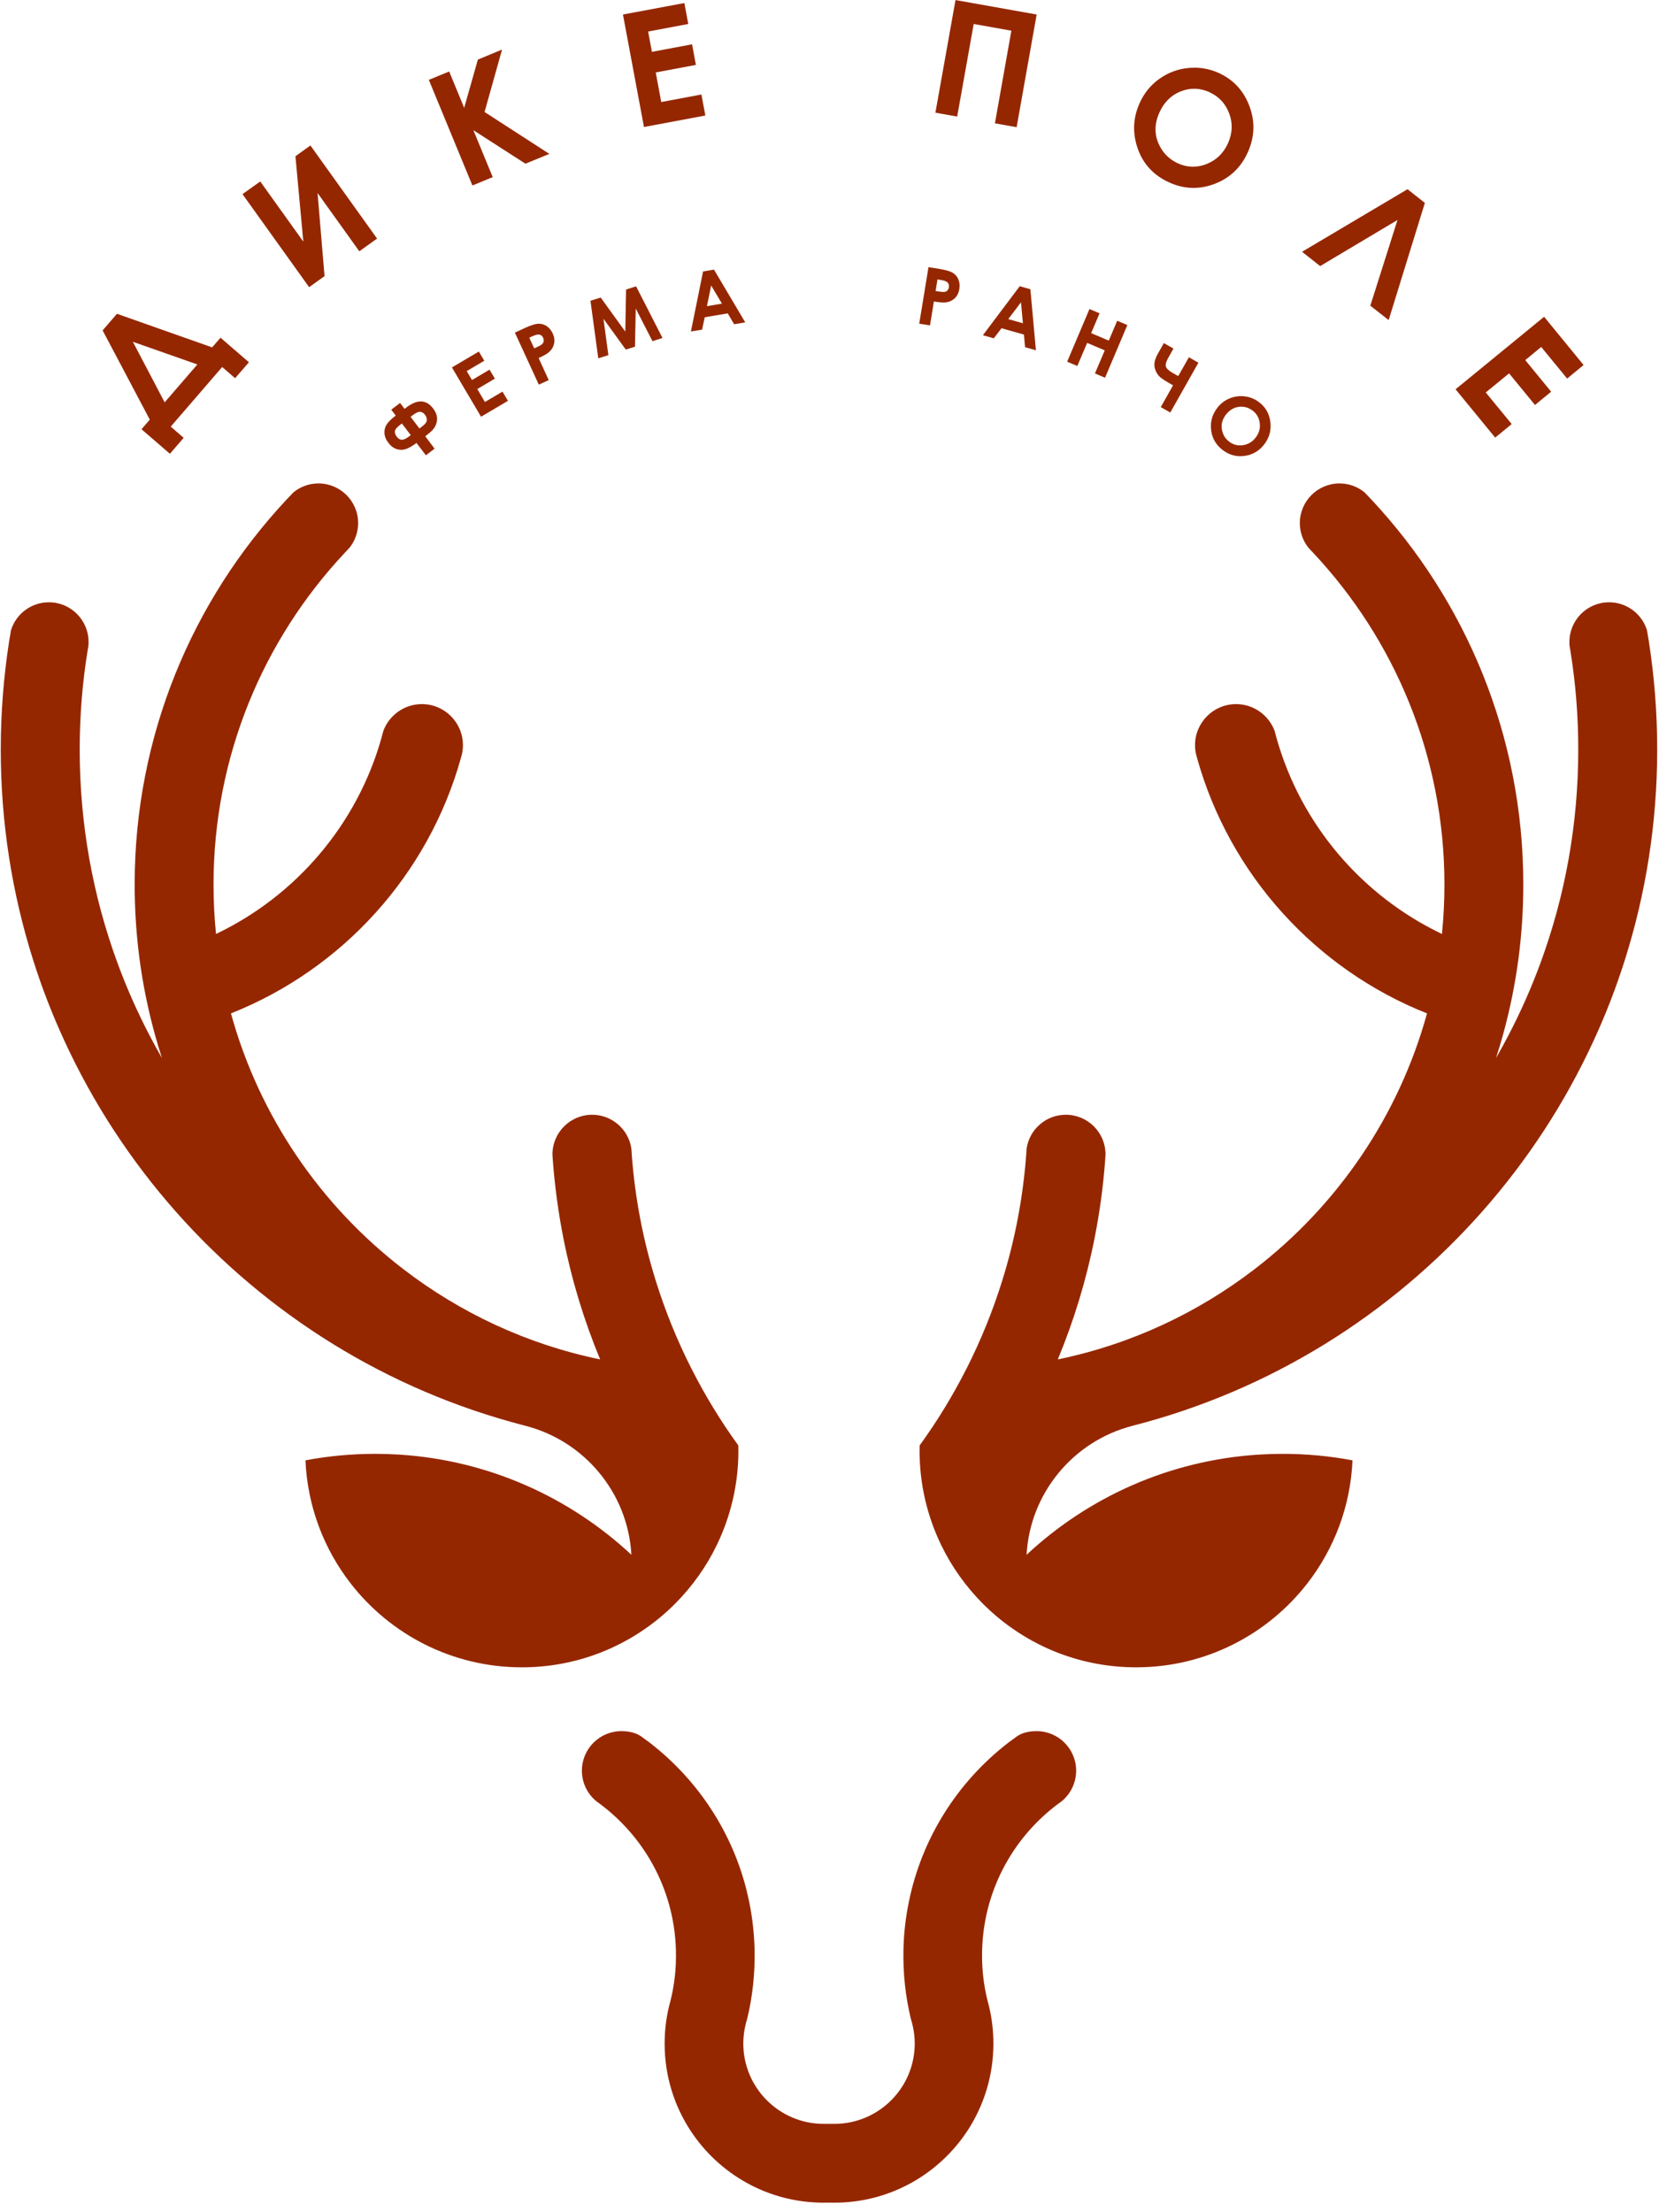 <!-- Generated by IcoMoon.io -->
<svg version="1.1" xmlns="http://www.w3.org/2000/svg" width="24" height="32" viewBox="0 0 24 32">
<path fill="#952700" d="M1.484 4.78l0.208-0.241 1.377 0.486 0.121-0.14 0.411 0.355-0.2 0.231-0.187-0.162-0.744 0.862 0.187 0.162-0.199 0.231-0.411-0.355 0.12-0.139-0.682-1.29zM1.922 4.944l0.46 0.876 0.473-0.548-0.933-0.328z"></path>
<path fill="#952700" d="M4.491 2.105l0.964 1.346-0.257 0.184-0.604-0.843 0.101 1.202-0.223 0.16-0.964-1.346 0.257-0.183 0.623 0.87-0.114-1.235 0.216-0.155z"></path>
<path fill="#952700" d="M6.204 1.155l0.294-0.121 0.217 0.526 0.198-0.698 0.35-0.145-0.253 0.903 0.937 0.606-0.346 0.142-0.753-0.485 0.28 0.679-0.294 0.121-0.631-1.53z"></path>
<path fill="#952700" d="M9.012 0.21l0.888-0.166 0.057 0.303-0.581 0.109 0.055 0.294 0.581-0.109 0.055 0.298-0.581 0.109 0.080 0.428 0.581-0.109 0.057 0.304-0.888 0.166-0.304-1.627z"></path>
<path fill="#952700" d="M13.824 0.001l1.173 0.209-0.29 1.63-0.314-0.056 0.238-1.34-0.545-0.097-0.239 1.339-0.315-0.056 0.291-1.63z"></path>
<path fill="#952700" d="M17.628 1.054c0.213 0.096 0.362 0.256 0.446 0.479 0.085 0.224 0.077 0.447-0.022 0.669-0.099 0.22-0.259 0.373-0.479 0.457s-0.438 0.079-0.654-0.018c-0.227-0.102-0.38-0.265-0.459-0.489s-0.071-0.444 0.026-0.659c0.064-0.144 0.159-0.262 0.284-0.351s0.263-0.143 0.416-0.158c0.155-0.016 0.303 0.007 0.444 0.071zM17.499 1.334c-0.14-0.063-0.279-0.067-0.418-0.012s-0.242 0.157-0.309 0.307c-0.075 0.167-0.074 0.326 0.002 0.477 0.059 0.118 0.149 0.204 0.269 0.258 0.136 0.061 0.274 0.064 0.414 0.008s0.243-0.156 0.308-0.3c0.064-0.144 0.071-0.287 0.018-0.429s-0.147-0.246-0.285-0.308z"></path>
<path fill="#952700" d="M19.824 4.421l0.393-1.239-1.119 0.667-0.262-0.207 1.526-0.905 0.251 0.198-0.524 1.695-0.265-0.208z"></path>
<path fill="#952700" d="M22.337 4.581l0.572 0.699-0.238 0.196-0.375-0.457-0.231 0.19 0.375 0.457-0.234 0.192-0.375-0.457-0.337 0.276 0.375 0.457-0.239 0.196-0.573-0.699 1.281-1.049z"></path>
<path fill="#952700" d="M13.984 19.794c0.205-0.405 0.378-0.83 0.515-1.27 0.182-0.583 0.3-1.194 0.347-1.825 0.002-0.027 0.004-0.054 0.005-0.081 0.039-0.279 0.279-0.493 0.568-0.493 0.317 0 0.574 0.257 0.574 0.574-0.001 0.027-0.003 0.054-0.005 0.081-0.028 0.383-0.080 0.76-0.153 1.129-0.12 0.608-0.3 1.195-0.532 1.755 1.054-0.217 2.022-0.672 2.846-1.305 1.194-0.917 2.085-2.21 2.495-3.7-1.613-0.64-2.858-2.009-3.328-3.699-0.005-0.016-0.009-0.033-0.013-0.049-0.010-0.043-0.015-0.087-0.015-0.132 0-0.328 0.266-0.594 0.594-0.594 0.257 0 0.476 0.164 0.559 0.392 0.008 0.032 0.017 0.063 0.025 0.095 0.352 1.254 1.237 2.286 2.394 2.838 0.024-0.236 0.036-0.475 0.036-0.716 0-1.855-0.722-3.544-1.9-4.799-0.021-0.023-0.043-0.045-0.064-0.068-0.080-0.098-0.128-0.224-0.128-0.36 0-0.317 0.257-0.574 0.574-0.574 0.138 0 0.263 0.048 0.362 0.129 0.034 0.035 0.067 0.070 0.101 0.106 1.362 1.458 2.196 3.415 2.196 5.566 0 0.365-0.024 0.723-0.070 1.075-0.050 0.375-0.125 0.743-0.224 1.1-0.031 0.113-0.065 0.225-0.101 0.336 0.061-0.106 0.12-0.214 0.177-0.323 0.179-0.343 0.337-0.698 0.471-1.065 0.351-0.959 0.542-1.994 0.542-3.074 0-0.485-0.038-0.96-0.113-1.424-0.004-0.026-0.008-0.053-0.013-0.079-0.002-0.018-0.002-0.036-0.002-0.054 0-0.317 0.257-0.574 0.574-0.574 0.257 0 0.476 0.17 0.548 0.404 0.009 0.051 0.017 0.103 0.026 0.154 0.080 0.513 0.122 1.038 0.122 1.573 0 1.060-0.164 2.082-0.468 3.043-0.125 0.396-0.274 0.782-0.446 1.155-0.836 1.824-2.2 3.357-3.895 4.402-0.848 0.523-1.779 0.923-2.769 1.178-0.007 0.002-0.015 0.004-0.022 0.006-0.842 0.22-1.473 0.965-1.523 1.863 0.892-0.832 2.064-1.367 3.358-1.449 0.115-0.007 0.23-0.011 0.346-0.011 0.346 0 0.683 0.032 1.011 0.094-0.029 0.668-0.267 1.281-0.651 1.777-0.573 0.74-1.471 1.217-2.479 1.217-0.393 0-0.768-0.072-1.115-0.204-0.419-0.16-0.795-0.407-1.106-0.72-0.245-0.247-0.45-0.534-0.602-0.85-0.198-0.411-0.31-0.872-0.31-1.358 0-0.018 0-0.036 0.001-0.054 0-0.003 0-0.006 0-0.009 0.001-0.005 0.001-0.011 0.001-0.016 0.251-0.346 0.475-0.713 0.67-1.096 0.002-0.004 0.004-0.009 0.007-0.013z"></path>
<path fill="#952700" d="M10.001 19.794c-0.205-0.405-0.378-0.83-0.515-1.27-0.182-0.583-0.3-1.194-0.347-1.825-0.002-0.027-0.004-0.054-0.005-0.081-0.039-0.279-0.279-0.493-0.568-0.493-0.317 0-0.574 0.257-0.574 0.574 0.001 0.027 0.003 0.054 0.005 0.081 0.029 0.383 0.080 0.76 0.153 1.129 0.12 0.608 0.3 1.195 0.532 1.755-1.054-0.217-2.022-0.672-2.846-1.305-1.194-0.917-2.085-2.21-2.495-3.7 1.613-0.64 2.858-2.009 3.328-3.699 0.005-0.016 0.009-0.033 0.013-0.049 0.010-0.043 0.015-0.087 0.015-0.132 0-0.328-0.266-0.594-0.594-0.594-0.257 0-0.476 0.164-0.559 0.392-0.008 0.032-0.017 0.063-0.025 0.095-0.352 1.254-1.237 2.286-2.394 2.838-0.024-0.236-0.036-0.475-0.036-0.716 0-1.855 0.722-3.544 1.9-4.799 0.021-0.023 0.043-0.045 0.064-0.068 0.080-0.098 0.128-0.224 0.128-0.36 0-0.317-0.257-0.574-0.574-0.574-0.138 0-0.263 0.048-0.362 0.129-0.034 0.035-0.067 0.070-0.101 0.106-1.362 1.458-2.196 3.415-2.196 5.566 0 0.365 0.024 0.723 0.070 1.075 0.050 0.375 0.125 0.743 0.224 1.1 0.031 0.113 0.065 0.225 0.101 0.336-0.061-0.106-0.12-0.214-0.177-0.323-0.179-0.343-0.337-0.698-0.471-1.065-0.351-0.959-0.542-1.994-0.542-3.074 0-0.485 0.038-0.96 0.113-1.424 0.004-0.026 0.008-0.053 0.013-0.079 0.002-0.018 0.002-0.036 0.002-0.054 0-0.317-0.257-0.574-0.574-0.574-0.257 0-0.476 0.17-0.548 0.404-0.009 0.051-0.017 0.103-0.026 0.154-0.080 0.513-0.122 1.038-0.122 1.573 0 1.060 0.164 2.082 0.468 3.043 0.125 0.396 0.274 0.782 0.446 1.155 0.836 1.824 2.2 3.357 3.895 4.402 0.848 0.523 1.779 0.923 2.769 1.178 0.007 0.002 0.015 0.004 0.022 0.006 0.842 0.22 1.473 0.965 1.523 1.863-0.892-0.832-2.064-1.367-3.358-1.449-0.115-0.007-0.23-0.011-0.346-0.011-0.346 0-0.683 0.032-1.011 0.094 0.029 0.668 0.267 1.281 0.651 1.777 0.573 0.74 1.471 1.217 2.479 1.217 0.393 0 0.768-0.072 1.115-0.204 0.419-0.16 0.795-0.407 1.106-0.72 0.245-0.247 0.45-0.534 0.602-0.85 0.198-0.411 0.31-0.872 0.31-1.358 0-0.018 0-0.036-0.001-0.054 0-0.003 0-0.006 0-0.009-0.001-0.005-0.001-0.011-0.001-0.016-0.251-0.346-0.475-0.713-0.67-1.096-0.002-0.004-0.004-0.009-0.007-0.013z"></path>
<path fill="#952700" d="M11.914 30.722h0.156c0.642 0 1.163-0.521 1.163-1.163 0-0.078-0.008-0.154-0.023-0.227-0.008-0.044-0.020-0.087-0.033-0.129-0.078-0.322-0.115-0.659-0.107-1.006 0.005-0.23 0.031-0.455 0.075-0.672 0.186-0.934 0.707-1.745 1.429-2.307 0.010-0.008 0.020-0.016 0.030-0.023l0.111-0.081c0.080-0.053 0.178-0.073 0.281-0.073 0.315 0 0.572 0.256 0.572 0.572 0 0.178-0.082 0.338-0.21 0.443-0.018 0.012-0.035 0.025-0.052 0.038-0.667 0.498-1.099 1.294-1.099 2.189 0 0.045 0.001 0.090 0.003 0.135 0.008 0.177 0.034 0.35 0.075 0.517 0.007 0.028 0.014 0.056 0.022 0.084 0.042 0.174 0.064 0.356 0.064 0.542 0 0.462-0.137 0.893-0.371 1.254-0.411 0.63-1.122 1.047-1.929 1.047-0.026 0-0.052-0-0.078-0.001-0.026 0.001-0.052 0.001-0.078 0.001-0.808 0-1.519-0.417-1.929-1.047-0.235-0.361-0.371-0.791-0.371-1.254 0-0.187 0.022-0.368 0.064-0.542 0.007-0.028 0.015-0.056 0.022-0.084 0.041-0.167 0.067-0.339 0.075-0.517 0.002-0.045 0.003-0.090 0.003-0.135 0-0.896-0.432-1.691-1.099-2.189-0.017-0.013-0.034-0.025-0.052-0.038-0.128-0.105-0.21-0.264-0.21-0.443 0-0.316 0.256-0.572 0.572-0.572 0.102 0 0.2 0.020 0.281 0.073l0.111 0.081c0.010 0.008 0.020 0.016 0.030 0.023 0.722 0.562 1.243 1.373 1.429 2.307 0.044 0.218 0.069 0.443 0.075 0.672 0.008 0.347-0.029 0.684-0.107 1.006-0.014 0.042-0.025 0.085-0.033 0.129-0.015 0.074-0.023 0.15-0.023 0.227 0 0.642 0.521 1.163 1.163 1.163z"></path>
<path fill="#952700" d="M5.788 5.829l0.064 0.085 0.028-0.021c0.159-0.12 0.287-0.115 0.386 0.016 0.028 0.037 0.046 0.073 0.053 0.109s0.005 0.070-0.006 0.106c-0.011 0.035-0.028 0.065-0.050 0.090s-0.059 0.057-0.111 0.097l0.135 0.179-0.126 0.096-0.136-0.179c-0.055 0.042-0.105 0.071-0.149 0.087s-0.089 0.017-0.135 0.003c-0.046-0.014-0.087-0.044-0.122-0.091-0.034-0.044-0.053-0.088-0.057-0.132s0.004-0.086 0.026-0.125c0.023-0.040 0.068-0.086 0.137-0.138l-0.065-0.085 0.127-0.096zM5.814 6.126l-0.029 0.022c-0.044 0.033-0.068 0.063-0.072 0.088s0.005 0.051 0.025 0.079c0.025 0.032 0.050 0.047 0.077 0.046s0.058-0.015 0.093-0.041l0.034-0.026-0.128-0.168zM5.94 6.030l0.128 0.168 0.041-0.031c0.042-0.032 0.064-0.061 0.066-0.088s-0.007-0.052-0.026-0.078c-0.020-0.026-0.043-0.041-0.068-0.044s-0.060 0.011-0.104 0.044l-0.037 0.028z"></path>
<path fill="#952700" d="M6.538 5.315l0.389-0.23 0.079 0.133-0.254 0.15 0.076 0.129 0.254-0.15 0.077 0.13-0.254 0.15 0.11 0.188 0.254-0.15 0.079 0.133-0.389 0.23-0.421-0.713z"></path>
<path fill="#952700" d="M7.449 4.811l0.152-0.070c0.082-0.038 0.145-0.057 0.188-0.058s0.083 0.010 0.119 0.034c0.037 0.024 0.066 0.060 0.088 0.107 0.024 0.053 0.030 0.102 0.019 0.15s-0.037 0.089-0.078 0.124c-0.024 0.020-0.072 0.048-0.145 0.081l0.146 0.319-0.143 0.066-0.346-0.752zM7.728 5.039l0.045-0.021c0.036-0.016 0.059-0.030 0.071-0.042s0.019-0.025 0.021-0.040c0.003-0.016 0-0.032-0.007-0.049-0.013-0.029-0.034-0.045-0.063-0.048-0.021-0.002-0.054 0.007-0.098 0.027l-0.040 0.019 0.071 0.154z"></path>
<path fill="#952700" d="M8.543 4.35l0.147-0.046 0.356 0.493 0.011-0.609 0.145-0.046 0.382 0.747-0.145 0.046-0.242-0.472-0.011 0.552-0.133 0.042-0.323-0.446 0.071 0.526-0.146 0.046-0.113-0.832z"></path>
<path fill="#952700" d="M10.171 3.927l0.158-0.027 0.452 0.763-0.161 0.027-0.092-0.157-0.333 0.056-0.038 0.179-0.162 0.027 0.176-0.869zM10.288 4.13l-0.061 0.299 0.217-0.037-0.156-0.262z"></path>
<path fill="#952700" d="M13.431 3.864l0.165 0.027c0.089 0.015 0.152 0.033 0.189 0.057s0.064 0.054 0.080 0.095c0.017 0.040 0.021 0.086 0.013 0.138-0.009 0.057-0.032 0.102-0.068 0.135s-0.080 0.053-0.134 0.059c-0.031 0.004-0.086-0.001-0.166-0.014l-0.056 0.346-0.156-0.025 0.134-0.817zM13.534 4.209l0.050 0.008c0.039 0.006 0.066 0.008 0.082 0.005s0.030-0.010 0.040-0.021c0.011-0.012 0.018-0.026 0.021-0.045 0.005-0.031-0.003-0.056-0.025-0.075-0.016-0.014-0.048-0.024-0.096-0.032l-0.044-0.007-0.027 0.167z"></path>
<path fill="#952700" d="M14.752 4.14l0.154 0.044 0.080 0.883-0.157-0.045-0.016-0.182-0.325-0.092-0.111 0.146-0.158-0.045 0.533-0.709zM14.77 4.373l-0.184 0.243 0.212 0.060-0.028-0.303z"></path>
<path fill="#952700" d="M15.76 4.47l0.147 0.062-0.122 0.287 0.255 0.108 0.122-0.287 0.147 0.062-0.323 0.762-0.146-0.062 0.142-0.334-0.255-0.108-0.142 0.334-0.147-0.062 0.323-0.762z"></path>
<path fill="#952700" d="M16.969 5.573l-0.046-0.026c-0.066-0.037-0.113-0.069-0.141-0.093s-0.049-0.056-0.065-0.095c-0.016-0.039-0.021-0.077-0.015-0.116s0.024-0.084 0.054-0.137l0.081-0.143 0.139 0.079-0.079 0.141c-0.028 0.049-0.038 0.088-0.031 0.117s0.039 0.060 0.096 0.093l0.083 0.047 0.154-0.272 0.138 0.078-0.407 0.721-0.138-0.078 0.178-0.315z"></path>
<path fill="#952700" d="M18.212 5.816c0.094 0.070 0.149 0.164 0.165 0.283s-0.011 0.226-0.084 0.324c-0.073 0.097-0.167 0.154-0.284 0.171s-0.222-0.010-0.317-0.081c-0.099-0.074-0.156-0.171-0.171-0.289s0.014-0.224 0.085-0.319c0.047-0.063 0.106-0.11 0.177-0.14s0.144-0.041 0.221-0.032c0.077 0.009 0.147 0.037 0.208 0.083zM18.118 5.938c-0.061-0.046-0.129-0.063-0.202-0.052s-0.135 0.050-0.184 0.116c-0.055 0.073-0.072 0.151-0.051 0.233 0.016 0.064 0.050 0.116 0.103 0.155 0.060 0.045 0.127 0.061 0.201 0.049s0.135-0.049 0.183-0.113c0.047-0.063 0.066-0.132 0.056-0.207s-0.044-0.136-0.105-0.181z"></path>
</svg>
